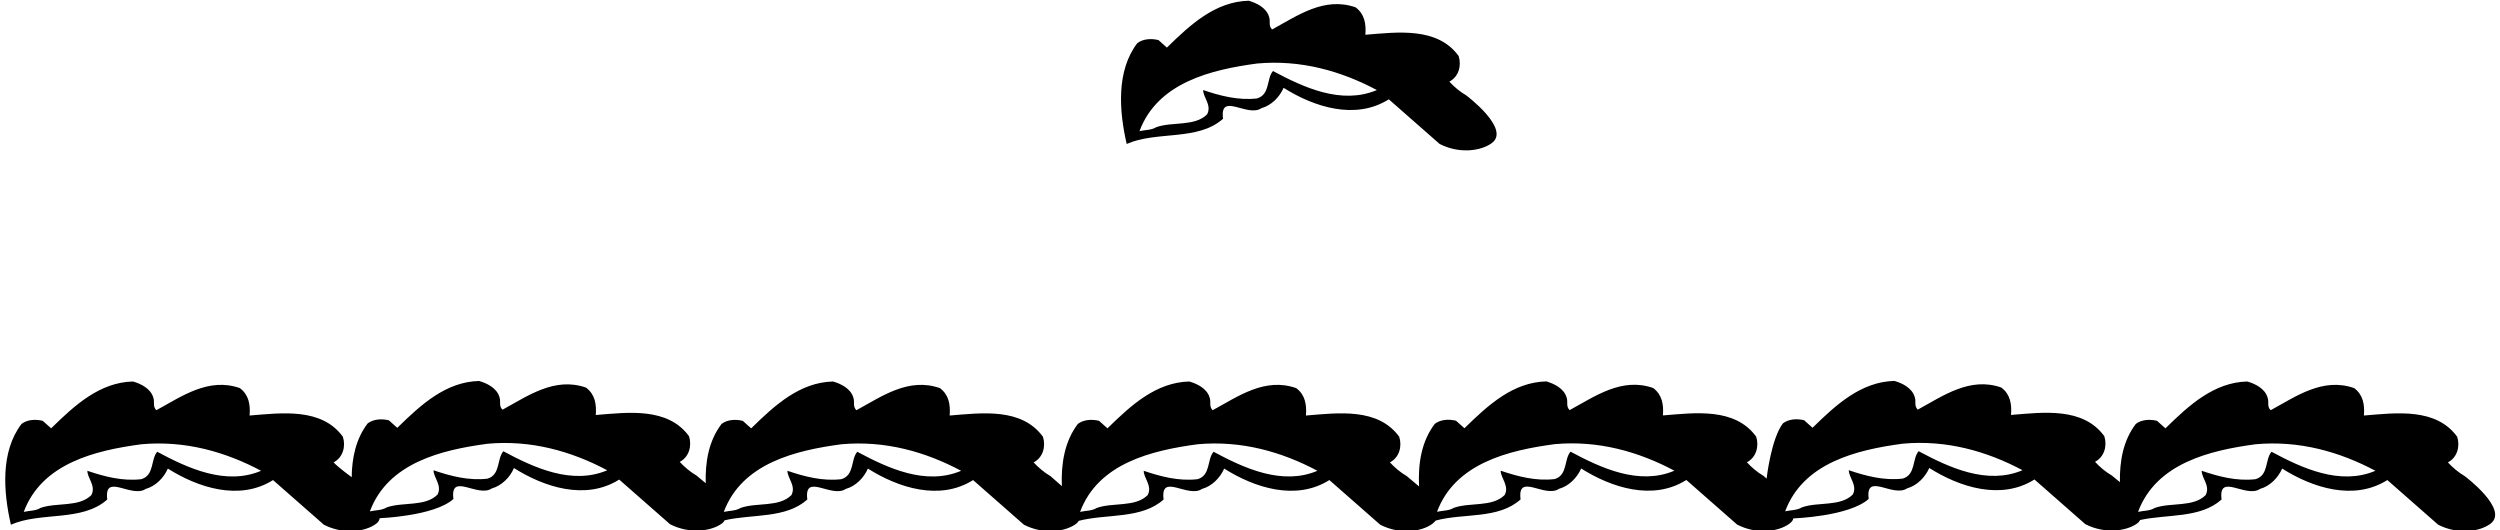<?xml version="1.0" encoding="UTF-8"?>
<svg xmlns="http://www.w3.org/2000/svg" xmlns:xlink="http://www.w3.org/1999/xlink" width="509pt" height="108pt" viewBox="0 0 509 108" version="1.1">
<g id="surface1">
<path style=" stroke:none;fill-rule:nonzero;fill:rgb(0%,0%,0%);fill-opacity:1;" d="M 501.812 96.93 C 500.555 96.211 499.293 95.129 498.395 94.141 C 500.285 93.152 500.914 90.902 500.285 88.922 C 495.965 82.98 487.863 84.059 481.293 84.602 C 481.473 82.352 481.113 80.371 479.312 79.02 C 472.922 76.77 467.434 80.73 462.305 83.52 C 461.492 82.711 462.035 81.902 461.672 80.91 C 461.133 79.109 459.152 78.121 457.535 77.672 C 450.785 77.852 445.742 82.441 440.883 87.211 L 439.172 85.68 C 437.734 85.32 436.023 85.41 434.855 86.309 C 432.285 89.684 431.539 93.859 431.617 98.164 L 429.969 96.812 C 428.707 96.094 427.445 95.012 426.547 94.023 C 428.438 93.031 429.066 90.781 428.438 88.805 C 424.117 82.863 416.016 83.941 409.445 84.484 C 409.629 82.234 409.266 80.254 407.469 78.902 C 401.074 76.652 395.586 80.613 390.457 83.402 C 389.645 82.594 390.188 81.781 389.824 80.793 C 389.285 78.992 387.309 78.004 385.688 77.555 C 378.938 77.734 373.895 82.324 369.035 87.094 L 367.324 85.562 C 365.887 85.203 364.176 85.293 363.008 86.191 C 360.574 89.387 359.684 97.441 359.684 97.441 C 359.238 97.078 359.09 96.91 359.09 96.91 C 357.828 96.191 356.57 95.109 355.672 94.121 C 357.559 93.133 358.188 90.883 357.559 88.902 C 353.238 82.961 345.141 84.039 338.57 84.582 C 338.75 82.332 338.391 80.352 336.59 79 C 330.199 76.75 324.711 80.711 319.578 83.5 C 318.77 82.691 319.309 81.883 318.949 80.891 C 318.41 79.09 316.43 78.102 314.809 77.652 C 308.059 77.832 303.02 82.422 298.16 87.191 L 296.449 85.66 C 295.012 85.301 293.301 85.391 292.129 86.289 C 289.375 89.91 288.703 94.422 288.922 99.039 L 286.41 96.93 C 285.152 96.211 283.891 95.129 282.992 94.141 C 284.883 93.152 285.512 90.902 284.883 88.922 C 280.562 82.98 272.461 84.059 265.891 84.602 C 266.07 82.352 265.711 80.371 263.91 79.02 C 257.52 76.77 252.031 80.73 246.902 83.52 C 246.09 82.711 246.633 81.902 246.27 80.91 C 245.73 79.109 243.75 78.121 242.133 77.672 C 235.383 77.852 230.34 82.441 225.48 87.211 L 223.77 85.68 C 222.332 85.32 220.621 85.41 219.449 86.309 C 216.746 89.859 216.012 94.441 216.191 98.973 L 213.871 96.934 C 212.613 96.211 211.352 95.133 210.453 94.145 C 212.344 93.152 212.973 90.902 212.344 88.922 C 208.023 82.98 199.922 84.062 193.352 84.602 C 193.531 82.352 193.172 80.371 191.371 79.023 C 184.98 76.773 179.492 80.73 174.363 83.523 C 173.551 82.711 174.094 81.902 173.73 80.91 C 173.191 79.113 171.211 78.121 169.594 77.672 C 162.844 77.852 157.801 82.441 152.941 87.211 L 151.23 85.684 C 149.793 85.324 148.082 85.41 146.91 86.312 C 144.301 89.742 143.57 94.004 143.684 98.383 L 141.816 96.828 C 140.555 96.109 139.297 95.027 138.395 94.039 C 140.285 93.047 140.914 90.797 140.285 88.816 C 135.965 82.879 127.867 83.957 121.297 84.496 C 121.477 82.246 121.117 80.27 119.316 78.918 C 112.926 76.668 107.438 80.629 102.305 83.418 C 101.496 82.609 102.035 81.797 101.676 80.809 C 101.137 79.008 99.156 78.02 97.535 77.566 C 90.785 77.746 85.746 82.34 80.887 87.109 L 79.176 85.578 C 77.734 85.219 76.027 85.309 74.855 86.207 C 72.473 89.336 71.652 93.18 71.602 97.16 C 71.602 97.16 68.82 95.133 67.922 94.141 C 69.812 93.152 70.441 90.902 69.812 88.922 C 65.492 82.98 57.391 84.062 50.82 84.602 C 51 82.352 50.641 80.371 48.84 79.02 C 42.449 76.77 36.961 80.73 31.832 83.52 C 31.02 82.711 31.562 81.902 31.199 80.91 C 30.66 79.109 28.68 78.121 27.062 77.672 C 20.312 77.852 15.27 82.441 10.41 87.211 L 8.699 85.68 C 7.262 85.32 5.551 85.41 4.383 86.312 C 0.062 91.98 0.691 100.172 2.219 106.832 C 8.34 104.133 16.711 106.293 21.84 101.699 C 21.121 96.121 26.789 101.52 29.672 99.543 C 31.652 99 33.359 97.293 34.172 95.402 C 40.289 99.27 48.75 102.062 55.59 97.742 L 65.941 106.832 C 69.852 108.848 74.289 108.324 76.562 106.652 C 77.059 106.285 77.195 105.973 77.32 105.504 C 77.32 105.504 88.395 105.105 92.316 101.598 C 91.594 96.02 97.266 101.418 100.145 99.438 C 102.125 98.898 103.836 97.188 104.645 95.297 C 110.766 99.168 119.227 101.957 126.066 97.637 L 136.414 106.727 C 140.328 108.746 144.762 108.223 147.035 106.547 C 147.34 106.324 147.535 105.93 147.535 105.93 C 153.23 104.617 159.984 105.625 164.371 101.703 C 163.652 96.121 169.32 101.523 172.203 99.543 C 174.184 99.004 175.891 97.293 176.703 95.402 C 182.82 99.273 191.281 102.062 198.121 97.742 L 208.473 106.832 C 212.383 108.848 216.82 108.328 219.094 106.652 C 219.41 106.418 219.641 106.035 219.641 106.035 C 225.422 104.562 232.414 105.727 236.91 101.699 C 236.191 96.121 241.859 101.52 244.742 99.539 C 246.723 99 248.43 97.289 249.242 95.402 C 255.359 99.27 263.82 102.059 270.66 97.738 L 281.012 106.832 C 284.922 108.848 289.359 108.324 291.633 106.648 C 291.91 106.445 292.316 105.98 292.316 105.98 C 298.137 104.426 305.039 105.754 309.59 101.68 C 308.871 96.102 314.539 101.5 317.422 99.52 C 319.398 98.98 321.109 97.273 321.922 95.383 C 328.039 99.25 336.5 102.043 343.34 97.723 L 353.688 106.812 C 357.602 108.828 362.035 108.305 364.309 106.633 C 364.797 106.273 365.008 106.004 365.137 105.543 C 365.137 105.543 376.461 105.168 380.469 101.582 C 379.746 96.004 385.414 101.402 388.297 99.422 C 390.277 98.883 391.984 97.172 392.797 95.281 C 398.914 99.152 407.379 101.941 414.219 97.621 L 424.566 106.715 C 428.477 108.73 432.914 108.207 435.188 106.531 C 435.504 106.301 435.734 105.871 435.734 105.871 C 441.371 104.645 447.992 105.566 452.312 101.699 C 451.594 96.121 457.262 101.52 460.145 99.539 C 462.125 99 463.832 97.289 464.645 95.402 C 470.762 99.27 479.223 102.059 486.062 97.738 L 496.414 106.832 C 500.324 108.848 504.762 108.324 507.035 106.648 C 510.957 103.762 501.812 96.93 501.812 96.93 Z M 32.012 91.98 C 30.66 93.512 31.469 96.75 28.77 97.562 C 24.992 98.012 21.211 97.02 17.789 95.852 C 17.789 97.383 19.59 98.91 18.602 100.801 C 16.082 103.32 11.582 102.242 8.25 103.41 C 7.262 104.043 6 103.949 4.832 104.223 C 8.52 94.32 19.41 91.711 28.77 90.453 C 37.68 89.641 45.871 91.98 53.16 95.852 C 45.961 98.91 38.219 95.312 32.012 91.98 Z M 102.484 91.879 C 101.137 93.406 101.945 96.648 99.246 97.457 C 95.465 97.906 91.688 96.918 88.266 95.746 C 88.266 97.277 90.066 98.809 89.078 100.699 C 86.555 103.219 82.055 102.137 78.727 103.309 C 77.734 103.938 76.477 103.848 75.305 104.117 C 78.996 94.219 89.887 91.609 99.246 90.348 C 108.156 89.539 116.348 91.879 123.637 95.746 C 116.438 98.809 108.695 95.207 102.484 91.879 Z M 174.543 91.98 C 173.191 93.512 174.004 96.754 171.301 97.562 C 167.523 98.012 163.742 97.023 160.32 95.852 C 160.32 97.383 162.121 98.914 161.133 100.801 C 158.613 103.324 154.113 102.242 150.781 103.414 C 149.793 104.043 148.531 103.953 147.363 104.223 C 151.051 94.324 161.941 91.711 171.301 90.453 C 180.211 89.645 188.402 91.98 195.691 95.852 C 188.492 98.914 180.754 95.312 174.543 91.98 Z M 247.082 91.98 C 245.73 93.512 246.539 96.75 243.84 97.559 C 240.062 98.012 236.281 97.02 232.859 95.852 C 232.859 97.379 234.66 98.91 233.672 100.801 C 231.152 103.32 226.652 102.238 223.32 103.41 C 222.332 104.039 221.07 103.949 219.902 104.219 C 223.59 94.32 234.48 91.711 243.84 90.449 C 252.75 89.641 260.941 91.98 268.23 95.852 C 261.031 98.91 253.289 95.309 247.082 91.98 Z M 319.762 91.961 C 318.41 93.492 319.219 96.73 316.52 97.539 C 312.738 97.992 308.961 97 305.539 95.832 C 305.539 97.359 307.34 98.891 306.352 100.781 C 303.828 103.301 299.328 102.223 296 103.391 C 295.012 104.02 293.75 103.93 292.578 104.199 C 296.27 94.301 307.16 91.691 316.52 90.43 C 325.43 89.621 333.621 91.961 340.91 95.832 C 333.711 98.891 325.969 95.289 319.762 91.961 Z M 390.637 91.863 C 389.285 93.395 390.098 96.633 387.395 97.441 C 383.617 97.895 379.836 96.902 376.414 95.734 C 376.414 97.262 378.219 98.793 377.227 100.684 C 374.707 103.203 370.207 102.125 366.879 103.293 C 365.887 103.922 364.629 103.832 363.457 104.102 C 367.145 94.203 378.035 91.594 387.395 90.332 C 396.309 89.523 404.496 91.863 411.785 95.734 C 404.586 98.793 396.848 95.191 390.637 91.863 Z M 462.484 91.98 C 461.133 93.512 461.941 96.75 459.242 97.559 C 455.465 98.012 451.684 97.02 448.262 95.852 C 448.262 97.379 450.062 98.91 449.074 100.801 C 446.555 103.32 442.055 102.238 438.723 103.41 C 437.734 104.039 436.473 103.949 435.305 104.219 C 438.992 94.32 449.883 91.711 459.242 90.449 C 468.152 89.641 476.344 91.98 483.633 95.852 C 476.434 98.91 468.691 95.309 462.484 91.98 "/>
<path style=" stroke:none;fill-rule:nonzero;fill:rgb(0%,0%,0%);fill-opacity:1;" d="M 298.512 19.41 C 297.25 18.691 295.992 17.609 295.09 16.621 C 296.98 15.629 297.609 13.379 296.98 11.402 C 292.66 5.461 284.559 6.539 277.988 7.078 C 278.172 4.828 277.809 2.852 276.012 1.5 C 269.621 -0.75 264.129 3.211 259 6 C 258.191 5.191 258.73 4.379 258.371 3.391 C 257.828 1.59 255.852 0.602 254.23 0.148 C 247.48 0.328 242.441 4.922 237.578 9.691 L 235.871 8.16 C 234.43 7.801 232.719 7.891 231.551 8.789 C 227.23 14.461 227.859 22.652 229.391 29.309 C 235.512 26.609 243.879 28.77 249.012 24.18 C 248.289 18.602 253.961 24 256.84 22.02 C 258.82 21.48 260.531 19.77 261.34 17.879 C 267.461 21.75 275.922 24.539 282.762 20.219 L 293.109 29.309 C 297.02 31.328 301.457 30.805 303.73 29.133 C 307.652 26.242 298.512 19.41 298.512 19.41 Z M 259.18 14.461 C 257.828 15.988 258.641 19.23 255.941 20.039 C 252.16 20.488 248.379 19.5 244.961 18.332 C 244.961 19.859 246.762 21.391 245.77 23.281 C 243.25 25.801 238.75 24.719 235.422 25.891 C 234.43 26.52 233.172 26.43 232 26.699 C 235.691 16.801 246.578 14.191 255.941 12.93 C 264.852 12.121 273.039 14.461 280.328 18.332 C 273.129 21.391 265.391 17.789 259.18 14.461 "/>
</g>
</svg>
